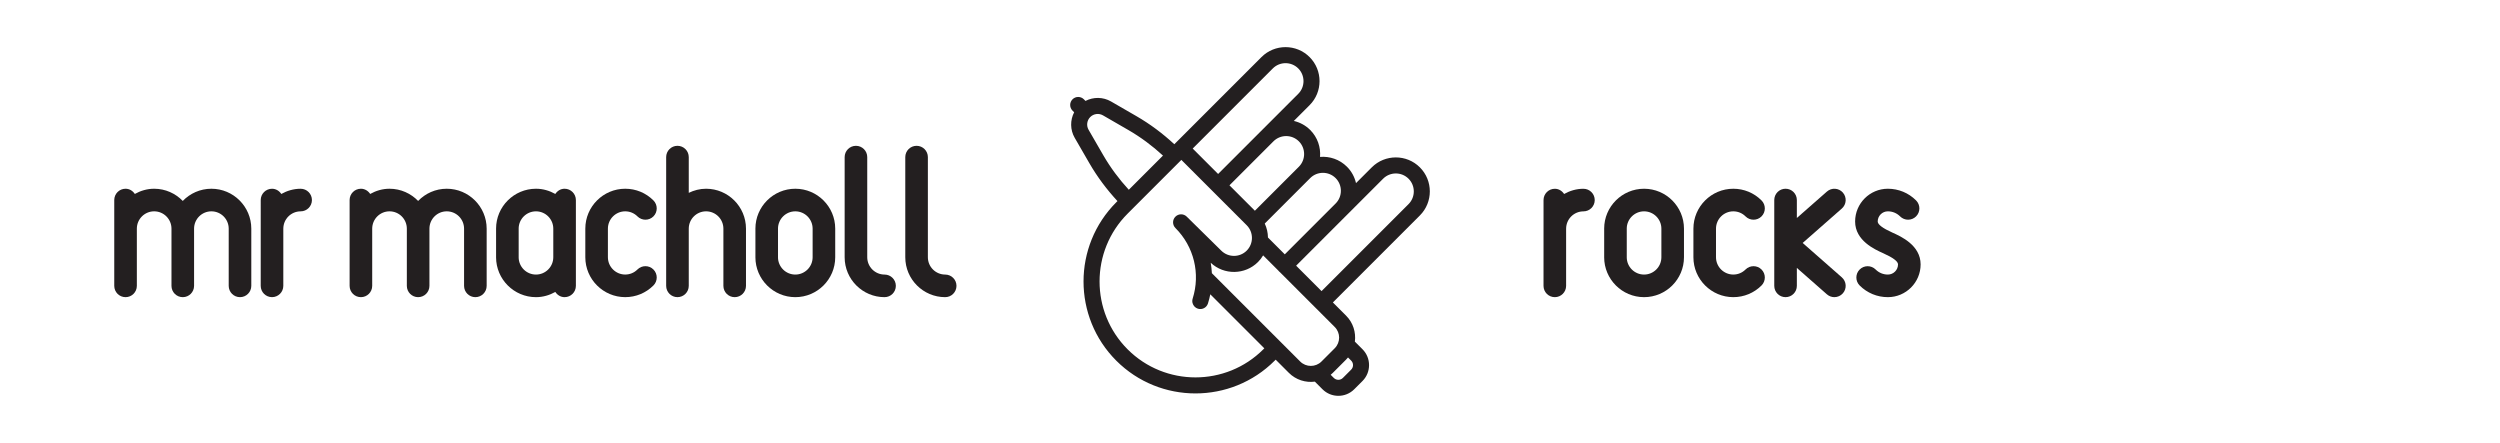 <!-- Generator: Adobe Illustrator 21.1.0, SVG Export Plug-In  -->
<svg version="1.1"
	 xmlns="http://www.w3.org/2000/svg" xmlns:xlink="http://www.w3.org/1999/xlink" xmlns:a="http://ns.adobe.com/AdobeSVGViewerExtensions/3.0/"
	 x="0px" y="0px" width="623.312px" height="110.443px" viewBox="0 0 623.312 110.443"
	 style="enable-background:new 0 0 623.312 110.443;" xml:space="preserve">
<style type="text/css">
	.st0{fill:none;}
	.st1{fill:#231F20;}
</style>
<defs>
</defs>
<rect class="st0" width="623.312" height="110.443"/>
<path class="st1" d="M339.703,87.076l-1.9-1.9c0.297-2.305-0.429-4.717-2.196-6.484l-3.284-3.283l21.687-21.687
	c3.307-3.307,3.307-8.687,0-11.994c-3.306-3.306-8.687-3.306-11.994,0l-3.93,3.93c-0.345-1.497-1.09-2.92-2.254-4.084
	c-1.836-1.836-4.311-2.652-6.716-2.45c0.203-2.404-0.613-4.879-2.449-6.715c-1.164-1.164-2.587-1.909-4.084-2.254l3.93-3.93
	c3.307-3.307,3.307-8.687,0-11.994c-3.306-3.306-8.687-3.306-11.994,0l-21.733,21.733c-2.886-2.675-6.046-5.041-9.455-7.01
	l-6.328-3.655c-1.994-1.151-4.395-1.152-6.363-0.133l-0.405-0.405c-0.781-0.781-2.047-0.781-2.828,0s-0.781,2.047,0,2.828
	l0.405,0.405c-1.018,1.969-1.018,4.37,0.134,6.363l3.656,6.328c1.969,3.408,4.335,6.569,7.01,9.455l-0.296,0.296
	c-10.888,10.888-10.888,28.603,0,39.491c10.888,10.888,28.604,10.888,39.491,0l0.25-0.25l3.284,3.283
	c1.766,1.766,4.179,2.493,6.484,2.196l1.9,1.9c2.183,2.183,5.734,2.182,7.917,0l2.063-2.063
	C341.886,92.809,341.886,89.258,339.703,87.076z M344.846,44.556c1.747-1.747,4.59-1.747,6.337,0c1.747,1.747,1.747,4.59,0,6.337
	L329.496,72.58l-6.337-6.337l12.675-12.675L344.846,44.556z M326.667,44.402c1.747-1.747,4.59-1.747,6.337,0
	c1.747,1.747,1.747,4.59,0,6.337L320.33,63.414l-4.197-4.197c-0.015-1.193-0.284-2.381-0.798-3.484l8.753-8.753L326.667,44.402z
	 M323.839,35.237c1.747,1.747,1.747,4.59,0,6.337l-2.579,2.579l-8.387,8.387l-6.337-6.337l10.966-10.966
	C319.249,33.489,322.092,33.49,323.839,35.237z M323.685,17.059c1.747,1.747,1.747,4.59,0,6.337l-9.012,9.012l-10.966,10.966
	l-6.337-6.337l19.979-19.979C319.096,15.312,321.938,15.312,323.685,17.059z M275.066,38.684l-3.656-6.328
	c-0.595-1.029-0.423-2.335,0.418-3.176c0.84-0.84,2.146-1.012,3.175-0.417l6.328,3.655c3.106,1.793,5.989,3.945,8.627,6.374
	l-8.519,8.519C279.011,44.673,276.859,41.789,275.066,38.684z M314.978,87.098c-9.328,9.328-24.506,9.328-33.834,0
	c-9.328-9.328-9.328-24.506,0-33.834l13.398-13.398l16.288,16.288c1.747,1.747,1.747,4.59,0,6.338
	c-1.747,1.747-4.59,1.747-6.348-0.011l-8.603-8.471c-0.785-0.773-2.047-0.765-2.823,0.017s-0.773,2.044,0.006,2.823
	c4.621,4.621,6.268,11.367,4.298,17.606c-0.232,0.736-0.017,1.507,0.494,2.018c0.22,0.22,0.494,0.391,0.811,0.491
	c1.053,0.332,2.177-0.252,2.509-1.305c0.239-0.756,0.428-1.519,0.581-2.284l13.473,13.473L314.978,87.098z M329.48,90.132
	c-1.464,1.464-3.847,1.465-5.312,0L302.15,68.114c-0.043-0.873-0.137-1.742-0.286-2.6c3.321,3.111,8.553,3.047,11.794-0.194
	c0.505-0.505,0.923-1.061,1.273-1.648l3.817,3.817c0.049,0.062,0.093,0.127,0.151,0.185c0.057,0.057,0.122,0.102,0.185,0.151
	l13.695,13.695c1.465,1.465,1.464,3.847,0,5.312L329.48,90.132z M334.812,94.227c-0.623,0.623-1.637,0.623-2.26,0l-0.781-0.781
	c0.184-0.153,0.365-0.313,0.538-0.486l3.3-3.3c0.173-0.173,0.333-0.353,0.486-0.538l0.781,0.781c0.623,0.623,0.623,1.637,0,2.26
	L334.812,94.227z"/>
<g>
	<path class="st1" d="M409.908,47.058c-5.487,0-9.951,4.463-9.951,9.949c0,0.005,0.003,0.009,0.003,0.014v7.106
		c0,0.005-0.003,0.009-0.003,0.014c0,5.486,4.464,9.949,9.951,9.949c5.485,0,9.949-4.463,9.949-9.949v-7.133
		C419.857,51.521,415.393,47.058,409.908,47.058z M409.908,68.456c-2.38,0-4.314-1.932-4.318-4.308c0-0.004,0.002-0.006,0.002-0.01
		v-7.132c0-0.003-0.002-0.006-0.002-0.009c0.006-2.374,1.939-4.306,4.317-4.306c2.379,0,4.316,1.936,4.316,4.316v7.133
		C414.224,66.519,412.288,68.456,409.908,68.456z"/>
	<path class="st1" d="M432.157,52.692c1.152,0,2.236,0.448,3.05,1.262c1.1,1.1,2.883,1.1,3.983,0c1.1-1.1,1.1-2.883,0-3.983
		c-1.879-1.879-4.376-2.913-7.033-2.913c-5.482,0-9.945,4.461-9.948,9.944c0,0.001-0.001,0.002-0.001,0.003v7.133
		c0,5.486,4.464,9.949,9.949,9.949c2.657,0,5.154-1.033,7.033-2.91c1.1-1.099,1.1-2.883,0-3.983c-1.1-1.103-2.883-1.1-3.983-0.003
		c-0.814,0.814-1.898,1.262-3.05,1.262c-2.379,0-4.316-1.936-4.316-4.316v-7.131C427.842,54.629,429.778,52.692,432.157,52.692z"/>
	<path class="st1" d="M394.789,47.065c-1.757,0-3.385,0.497-4.82,1.3c-0.503-0.765-1.327-1.3-2.312-1.3
		c-1.554,0-2.817,1.261-2.817,2.817l-0.003,21.391c0,1.555,1.26,2.817,2.817,2.817c1.554,0,2.817-1.261,2.817-2.817l0.002-14.253
		c0-0.002,0.001-0.003,0.001-0.004c0-2.381,1.936-4.317,4.316-4.317c1.557,0,2.817-1.261,2.817-2.817
		C397.605,48.326,396.346,47.065,394.789,47.065z"/>
	<path class="st1" d="M449.45,60.574l9.767-8.584c1.169-1.026,1.282-2.806,0.256-3.974c-1.026-1.169-2.808-1.282-3.974-0.256
		L448,54.349v-4.476c0-1.555-1.26-2.817-2.817-2.817c-1.557,0-2.816,1.261-2.816,2.817v21.399c0,1.555,1.26,2.817,2.816,2.817
		c1.557,0,2.817-1.261,2.817-2.817v-4.474l7.498,6.589c0.536,0.47,1.199,0.701,1.859,0.701c0.781,0,1.56-0.323,2.115-0.957
		c1.029-1.169,0.913-2.949-0.256-3.974L449.45,60.574z"/>
	<path class="st1" d="M471.842,58.001c-2.442-1.095-3.683-2.029-3.683-2.778c0-1.397,1.136-2.533,2.53-2.533
		c1.155,0.001,2.239,0.45,3.053,1.264c1.1,1.097,2.883,1.1,3.983-0.003c1.1-1.1,1.1-2.884,0-3.983
		c-1.879-1.876-4.376-2.91-7.033-2.911c-4.503,0-8.166,3.664-8.166,8.166c0,4.78,4.915,6.979,7.017,7.919
		c2.442,1.095,3.68,2.03,3.68,2.779c0,1.396-1.136,2.533-2.53,2.535c-1.152,0-2.236-0.448-3.05-1.262
		c-1.1-1.097-2.883-1.1-3.983,0.003c-1.1,1.1-1.1,2.884,0,3.983c1.879,1.874,4.371,2.907,7.019,2.907c0.005,0,0.008,0,0.014,0
		c4.503,0,8.164-3.662,8.164-8.165C478.856,61.143,473.943,58.942,471.842,58.001z"/>
</g>
<g>
	<g>
		<path class="st1" d="M176.041,47.057c-1.553,0-3.005,0.389-4.316,1.026v-8.912c0-1.555-1.26-2.817-2.817-2.817
			s-2.817,1.261-2.817,2.817v32.101c0,1.555,1.26,2.817,2.817,2.817s2.817-1.261,2.817-2.817V57.007
			c0-2.381,1.936-4.317,4.316-4.317c2.382,0,4.318,1.936,4.318,4.317v14.266c0,1.555,1.26,2.817,2.817,2.817
			s2.817-1.261,2.817-2.817V57.007C185.992,51.521,181.528,47.057,176.041,47.057z"/>
		<path class="st1" d="M111.382,47.057c-2.799,0-5.323,1.172-7.132,3.041c-1.81-1.868-4.334-3.041-7.135-3.041
			c-1.757,0-3.385,0.497-4.82,1.3c-0.503-0.765-1.327-1.3-2.312-1.3c-1.557,0-2.817,1.261-2.817,2.817v21.399
			c0,1.555,1.26,2.817,2.817,2.817c1.557,0,2.817-1.261,2.817-2.817V57.007c0-2.381,1.936-4.317,4.316-4.317
			c2.382,0,4.318,1.936,4.318,4.317v14.266c0,1.555,1.26,2.817,2.817,2.817c1.557,0,2.817-1.261,2.817-2.817V57.007
			c0-2.381,1.936-4.317,4.316-4.317c2.382,0,4.318,1.936,4.318,4.317v14.266c0,1.555,1.26,2.817,2.817,2.817
			c1.557,0,2.817-1.261,2.817-2.817V57.007C121.333,51.521,116.869,47.057,111.382,47.057z"/>
		<path class="st1" d="M140.765,47.057c-0.985,0-1.809,0.535-2.312,1.3c-1.434-0.803-3.062-1.3-4.82-1.3
			c-5.487,0-9.951,4.464-9.951,9.95c0,0.005,0.003,0.009,0.003,0.014v7.105c0,0.005-0.003,0.009-0.003,0.014
			c0,5.486,4.464,9.95,9.951,9.95c1.757,0,3.385-0.497,4.82-1.3c0.503,0.765,1.327,1.3,2.312,1.3c1.557,0,2.817-1.261,2.817-2.817
			V49.873C143.582,48.318,142.322,47.057,140.765,47.057z M133.633,68.456c-2.379,0-4.313-1.932-4.318-4.309
			c0-0.003,0.002-0.006,0.002-0.01v-7.133c0-0.003-0.002-0.005-0.002-0.008c0.006-2.375,1.939-4.306,4.317-4.306
			c2.379,0,4.316,1.936,4.316,4.317v7.132C137.949,66.519,136.013,68.456,133.633,68.456z"/>
		<path class="st1" d="M198.292,47.057c-5.487,0-9.951,4.464-9.951,9.95c0,0.005,0.003,0.009,0.003,0.014v7.105
			c0,0.005-0.003,0.009-0.003,0.014c0,5.486,4.464,9.95,9.951,9.95c5.485,0,9.949-4.464,9.949-9.95v-7.132
			C208.241,51.521,203.777,47.057,198.292,47.057z M198.292,68.456c-2.379,0-4.313-1.932-4.318-4.309
			c0-0.003,0.002-0.006,0.002-0.01v-7.133c0-0.003-0.002-0.005-0.002-0.008c0.006-2.375,1.939-4.306,4.317-4.306
			c2.379,0,4.316,1.936,4.316,4.317v7.132C202.608,66.519,200.672,68.456,198.292,68.456z"/>
		<path class="st1" d="M155.882,52.69c1.152,0,2.236,0.448,3.05,1.262c1.1,1.1,2.883,1.1,3.983,0s1.1-2.883,0-3.983
			c-1.879-1.879-4.376-2.913-7.033-2.913c-5.482,0-9.945,4.461-9.948,9.944c0,0.001-0.001,0.002-0.001,0.003v7.133
			c0,5.486,4.464,9.949,9.949,9.949c2.657,0,5.154-1.033,7.033-2.91c1.1-1.099,1.1-2.883,0-3.983c-1.1-1.103-2.883-1.1-3.983-0.003
			c-0.814,0.814-1.898,1.262-3.05,1.262c-2.379,0-4.316-1.936-4.316-4.316v-7.131C151.567,54.626,153.503,52.69,155.882,52.69z"/>
		<path class="st1" d="M220.541,68.456c-2.379,0-4.316-1.936-4.316-4.317V39.171c0-1.555-1.26-2.817-2.817-2.817
			s-2.817,1.261-2.817,2.817v24.968c0,5.486,4.464,9.95,9.949,9.95c1.557,0,2.817-1.261,2.817-2.817S222.098,68.456,220.541,68.456z
			"/>
		<path class="st1" d="M235.658,68.456c-2.379,0-4.316-1.936-4.316-4.317V39.171c0-1.555-1.26-2.817-2.817-2.817
			c-1.557,0-2.817,1.261-2.817,2.817v24.968c0,5.486,4.464,9.95,9.949,9.95c1.557,0,2.817-1.261,2.817-2.817
			S237.215,68.456,235.658,68.456z"/>
	</g>
	<g>
		<path class="st1" d="M52.702,47.057c-2.799,0-5.323,1.172-7.132,3.041c-1.81-1.868-4.334-3.041-7.135-3.041
			c-1.757,0-3.385,0.497-4.82,1.3c-0.503-0.765-1.327-1.3-2.312-1.3c-1.557,0-2.817,1.261-2.817,2.817v21.399
			c0,1.555,1.26,2.817,2.817,2.817s2.817-1.261,2.817-2.817V57.007c0-2.381,1.936-4.317,4.316-4.317
			c2.382,0,4.318,1.936,4.318,4.317v14.266c0,1.555,1.26,2.817,2.817,2.817s2.817-1.261,2.817-2.817V57.007
			c0-2.381,1.936-4.317,4.316-4.317c2.382,0,4.318,1.936,4.318,4.317v14.266c0,1.555,1.26,2.817,2.817,2.817
			s2.817-1.261,2.817-2.817V57.007C62.654,51.521,58.19,47.057,52.702,47.057z"/>
		<path class="st1" d="M74.954,47.061c-1.757,0-3.385,0.497-4.82,1.3c-0.503-0.765-1.327-1.3-2.312-1.3
			c-1.554,0-2.817,1.261-2.817,2.817l-0.003,21.391c0,1.555,1.26,2.817,2.817,2.817c1.554,0,2.817-1.261,2.817-2.817l0.002-14.253
			c0-0.002,0.001-0.003,0.001-0.004c0-2.381,1.936-4.317,4.316-4.317c1.557,0,2.817-1.261,2.817-2.817
			C77.77,48.322,76.511,47.061,74.954,47.061z"/>
	</g>
</g>
</svg>